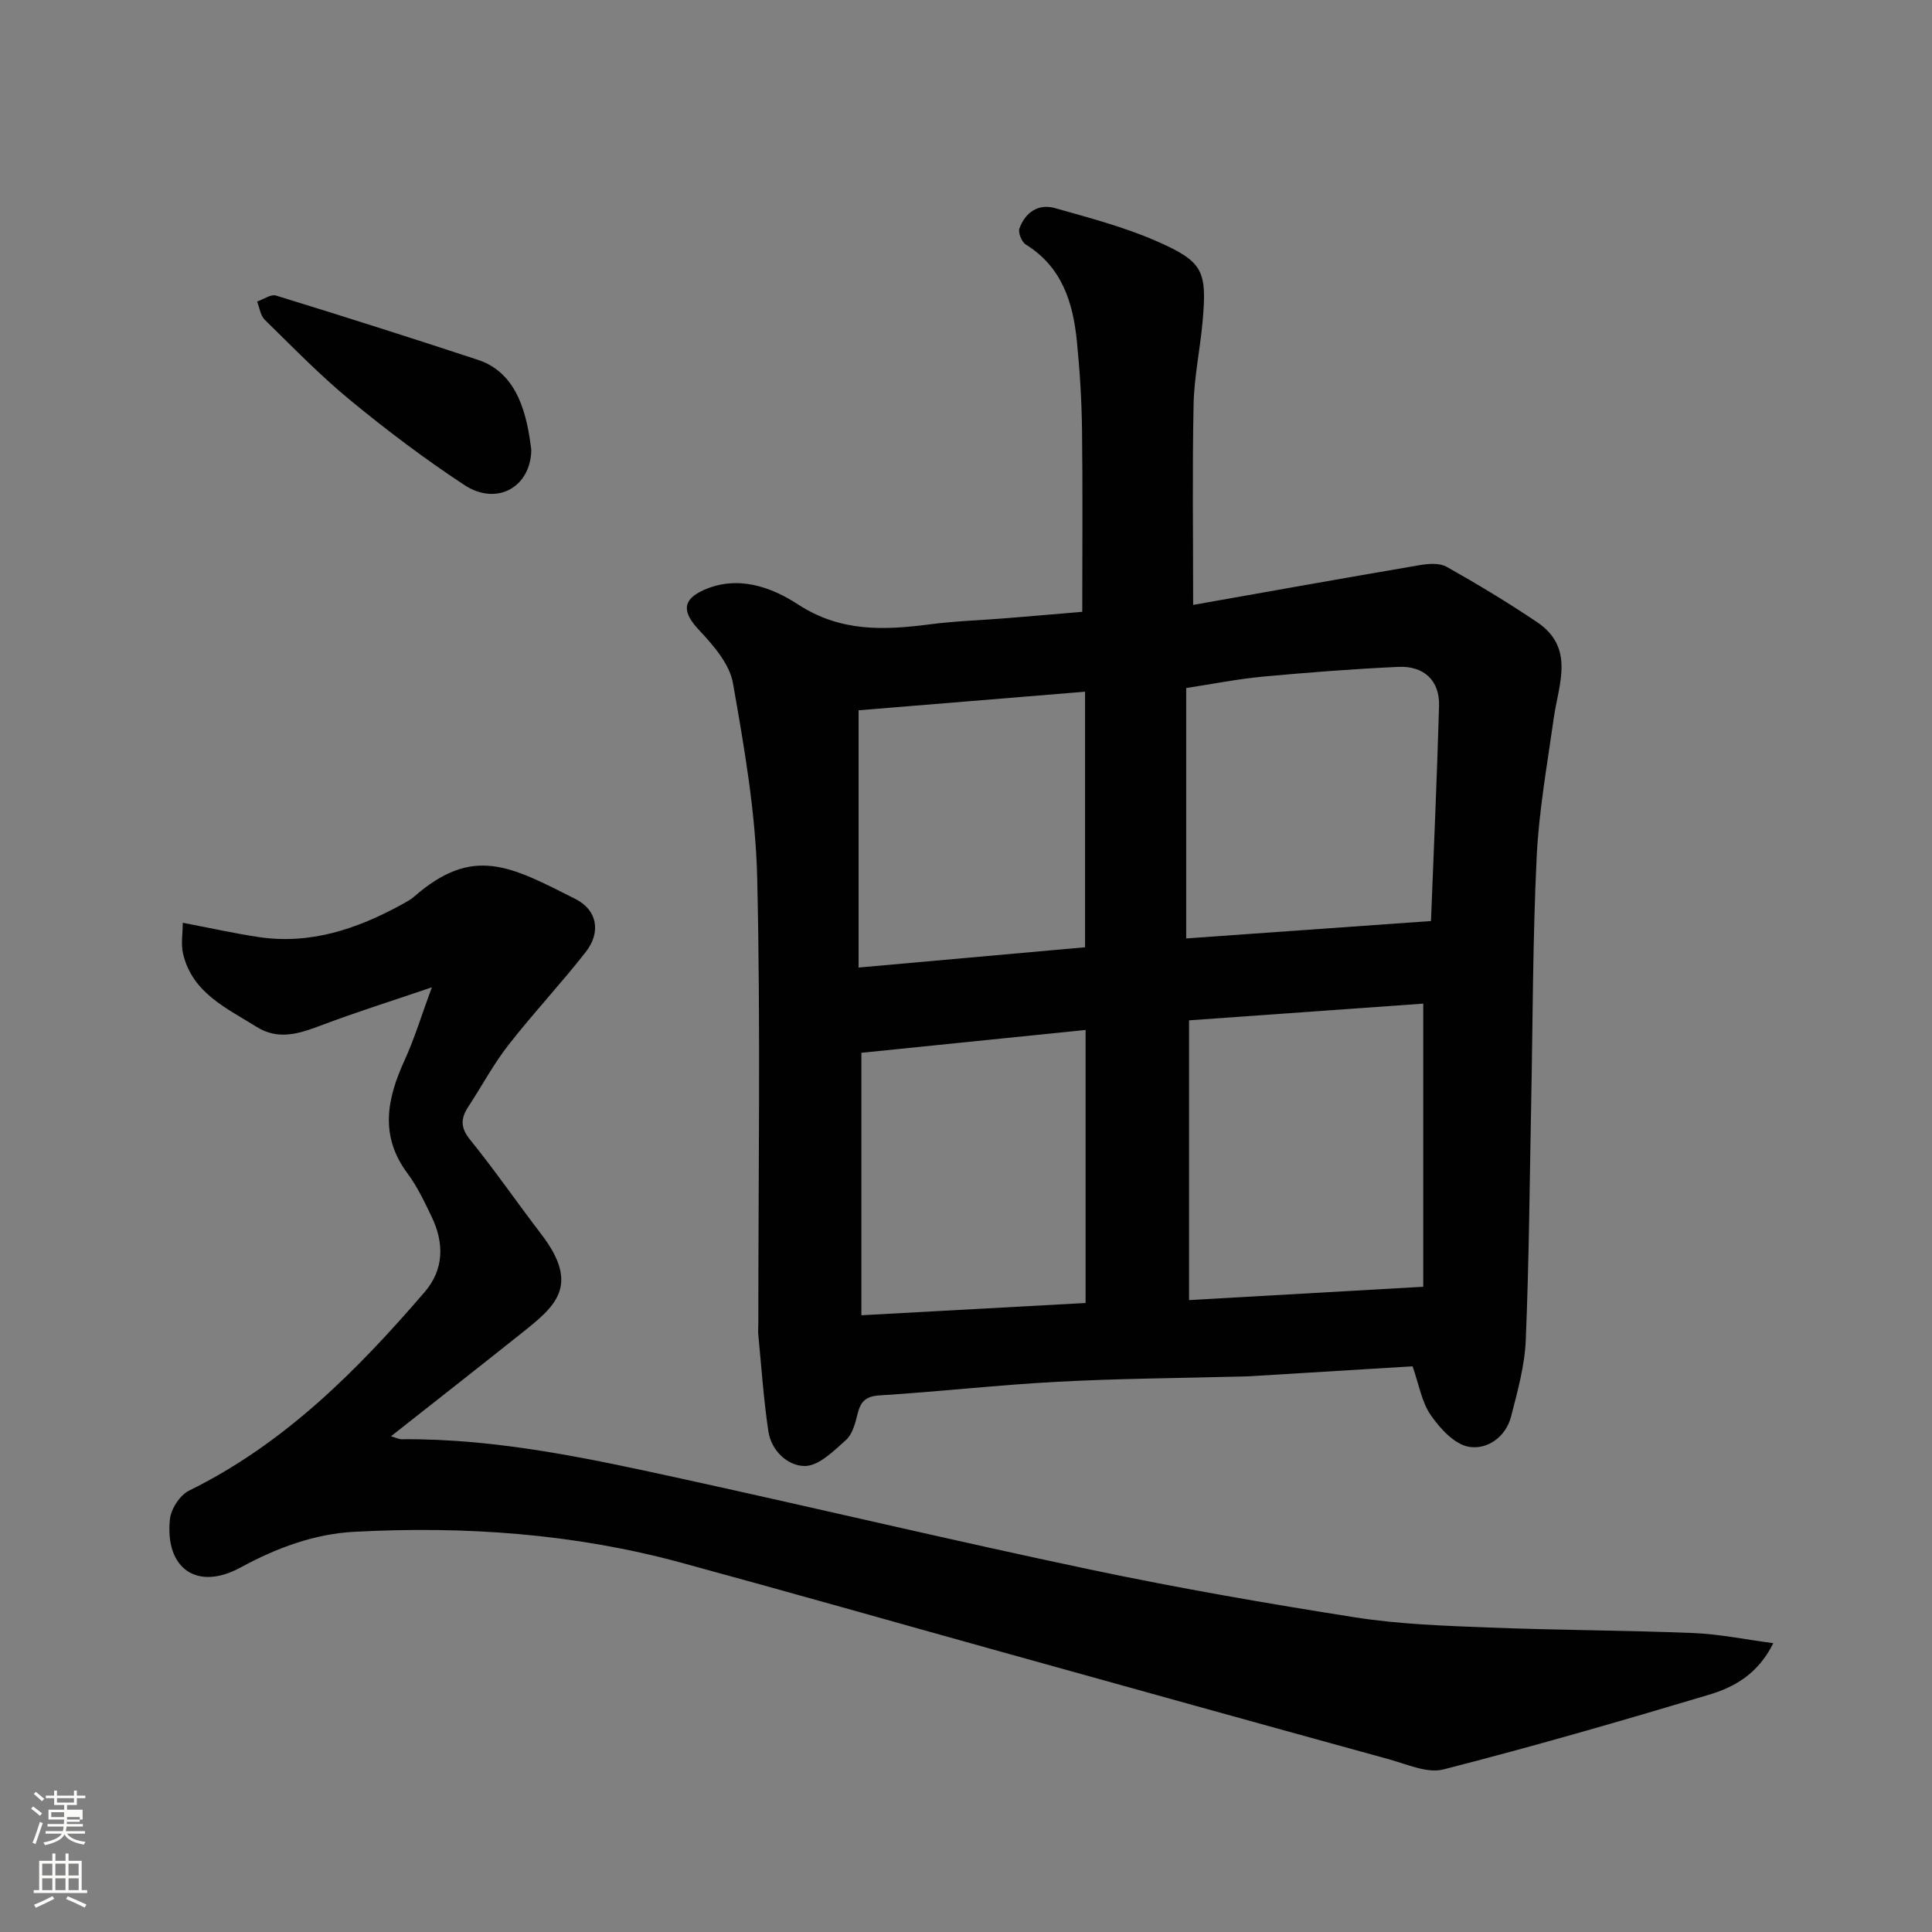 <svg enable-background="new 0 0 400 400" viewBox="0 0 400 400" xmlns="http://www.w3.org/2000/svg"><rect x="0" y="0" width="400" height="400" fill="#808080" stroke="none"/><path d="m6.44 374.46.42-.45c.65.47 1.27.95 1.85 1.44l-.45.49c-.65-.56-1.25-1.06-1.82-1.48m.93 7.33-.63-.26c.55-1.36 1.05-2.8 1.52-4.33.19.1.38.19.59.27-.46 1.29-.95 2.73-1.48 4.32m-.38-10.38.44-.42c.43.34 1.01.82 1.74 1.44l-.49.49c-.53-.51-1.09-1.01-1.69-1.51m2.5.35h1.72v-1.04h.59v1.04h3.52v-1.04h.59v1.04h1.75v.53h-1.75v1.42h-2.03v.97h3.22v2.03h-3.24c0 .35-.01.66-.03.93h3.32v.53h-3.37c-.03.27-.08.58-.15.94h3.96v.53h-3.71c.67.92 1.93 1.48 3.79 1.68-.13.24-.23.44-.29.59-2.13-.38-3.48-1.08-4.04-2.12-.43.97-1.77 1.72-4.03 2.23-.09-.19-.2-.37-.33-.55 2.1-.42 3.37-1.03 3.81-1.83h-3.36v-.53h3.58c.08-.29.13-.61.16-.94h-3.33v-.53h3.39c.02-.27.04-.58.04-.93h-3.23v-2.03h3.25v-.97h-2.07v-1.42h-1.73zm1.12 3.44v1h2.65c.01-.3.02-.44.01-.4v-.25-.35zm1.19-2h3.52v-.91h-3.52zm4.71 3h-2.63v.59c0 .15-.01.28-.01.4h2.64v-1.99z" fill="#fbfcfa"/><path d="m13.56 383.74h.63v1.52h2.72v6.07h1.13v.6h-11.06v-.6h1.13v-6.07h2.73v-1.52h.63v1.52h2.1v-1.52zm-2.69 8.83.38.56c-1.24.63-2.53 1.25-3.85 1.85-.1-.21-.21-.42-.34-.63 1.36-.55 2.63-1.15 3.81-1.78m-2.13-4.27h2.1v-2.45h-2.1zm0 3.04h2.1v-2.46h-2.1zm2.72-3.04h2.1v-2.45h-2.1zm0 3.04h2.1v-2.46h-2.1zm6.07 3.6c-1.41-.71-2.7-1.3-3.86-1.78l.35-.56c1.45.62 2.75 1.19 3.88 1.72zm-1.25-9.09h-2.1v2.45h2.1zm-2.09 5.49h2.1v-2.46h-2.1z" fill="#fbfcfa"/><g fill="#010101"><path d="m292.46 282.88c-11.35.69-22.54 1.38-33.72 2.06-.66.04-1.33.04-2 .06-12.59.33-25.2.41-37.78 1.08-12.31.65-24.57 2.06-36.88 2.82-3.01.19-3.96 1.43-4.57 3.99-.45 1.86-1.05 4.08-2.36 5.25-2.53 2.25-5.6 5.35-8.48 5.38-3.5.04-6.98-3.1-7.59-7.2-.99-6.64-1.44-13.37-2.09-20.07-.06-.66.01-1.33.01-2 0-30.82.49-61.64-.23-92.44-.31-13.5-2.67-27.03-5.02-40.38-.71-4-4.09-7.86-7.06-11.03-3.37-3.6-3.56-6.18.96-8.22 7.05-3.17 14.02-.66 19.54 2.94 8.85 5.78 17.86 5.37 27.42 4.13 5.22-.68 10.5-.83 15.76-1.26 5.39-.43 10.77-.91 15.7-1.32 0-12.71.11-25.25-.05-37.8-.08-6.1-.46-12.21-1.07-18.28-.8-8.02-3.11-15.35-10.58-19.97-.85-.53-1.63-2.48-1.3-3.35 1.22-3.28 3.87-5.17 7.37-4.18 7.02 1.99 14.16 3.86 20.83 6.76 9.88 4.3 10.66 6.18 9.71 16.77-.51 5.71-1.74 11.39-1.86 17.1-.28 13.57-.09 27.15-.09 41.52 15.26-2.7 31.06-5.53 46.88-8.23 1.82-.31 4.11-.49 5.58.33 6.38 3.59 12.68 7.38 18.75 11.47 7.91 5.33 4.43 12.87 3.44 19.93-1.34 9.55-3.07 19.11-3.53 28.72-.82 17.07-.8 34.18-1.14 51.27-.32 16.26-.44 32.53-1.12 48.77-.22 5.29-1.7 10.57-3.03 15.75-1.11 4.32-4.99 6.95-8.77 6.29-2.96-.52-5.93-3.77-7.85-6.53-1.89-2.71-2.45-6.33-3.78-10.13zm-46.28-13.71c16.55-.94 32.56-1.86 48.49-2.76 0-20.06 0-39.1 0-58.62-16.37 1.17-32.38 2.31-48.49 3.46zm50.09-78.48c.58-14.93 1.25-29.75 1.67-44.57.15-5.17-3.09-8.3-8.43-8.05-9.37.43-18.74 1.16-28.08 2.02-5.13.48-10.21 1.5-15.84 2.36v51.84c16.79-1.19 33.36-2.37 50.68-3.6zm-71.51 22.55c-15.62 1.59-31.04 3.17-46.42 4.73v54.34c15.64-.86 30.92-1.69 46.42-2.54 0-18.99 0-37.73 0-56.53zm-47-66.18v53.26c16.23-1.45 31.64-2.83 46.89-4.2 0-18.19 0-35.55 0-52.91-15.88 1.3-31.42 2.58-46.89 3.85z"/><path d="m89.41 204.41c-8.33 2.84-15.71 5.16-22.94 7.89-4.52 1.71-8.83 3.13-13.35.3-6.21-3.89-13.28-7-15.21-15.1-.48-2-.07-4.2-.07-6.45 5.73 1.09 10.64 2.19 15.6 2.94 10.78 1.65 20.5-1.66 29.79-6.75.85-.47 1.74-.94 2.47-1.57 12.23-10.69 19.93-6.38 33.48.48 4.5 2.28 5.27 6.88 2.11 10.93-5.16 6.6-10.91 12.72-16.06 19.32-3.09 3.97-5.48 8.48-8.25 12.7-1.6 2.43-1.7 4.33.35 6.87 5.14 6.34 9.78 13.09 14.75 19.58 8.22 10.72 2.73 15.02-4.06 20.44-8.82 7.04-17.71 13.99-27.08 21.38 1.12.32 1.66.61 2.2.61 19.84-.18 39.06 4.03 58.27 8.23 28.15 6.15 56.18 12.83 84.37 18.76 18.19 3.83 36.52 7.02 54.88 9.9 9.08 1.42 18.37 1.73 27.58 2.09 14.09.56 28.2.57 42.29 1.14 5.43.22 10.83 1.34 16.61 2.1-3.17 6.42-8.11 9.12-13.36 10.69-18.22 5.45-36.5 10.74-54.93 15.45-3.35.86-7.52-1.06-11.21-2.08-26.81-7.37-53.6-14.83-80.4-22.29-22.09-6.15-44.14-12.43-66.27-18.45-22.14-6.02-44.79-7.59-67.6-6.38-8.33.44-16.15 3.36-23.6 7.41-8.94 4.86-15.62.26-14.6-9.96.21-2.15 2.07-5.04 3.97-5.97 19.68-9.68 34.72-24.78 48.75-41.08 4.07-4.72 4.09-10.19 1.47-15.64-1.48-3.08-2.97-6.25-5-8.97-5.79-7.77-4.25-15.44-.59-23.43 2.07-4.52 3.5-9.31 5.64-15.09z"/><path d="m110 93.17c-.13 7.69-7.13 11.67-13.87 7.24-8.18-5.38-16.03-11.31-23.59-17.53-6.26-5.15-11.93-11-17.73-16.68-.9-.88-1.07-2.49-1.58-3.77 1.32-.45 2.85-1.57 3.94-1.23 13.97 4.3 27.9 8.73 41.78 13.3 8.43 2.77 10.21 11.81 11.05 18.67z"/></g></svg>